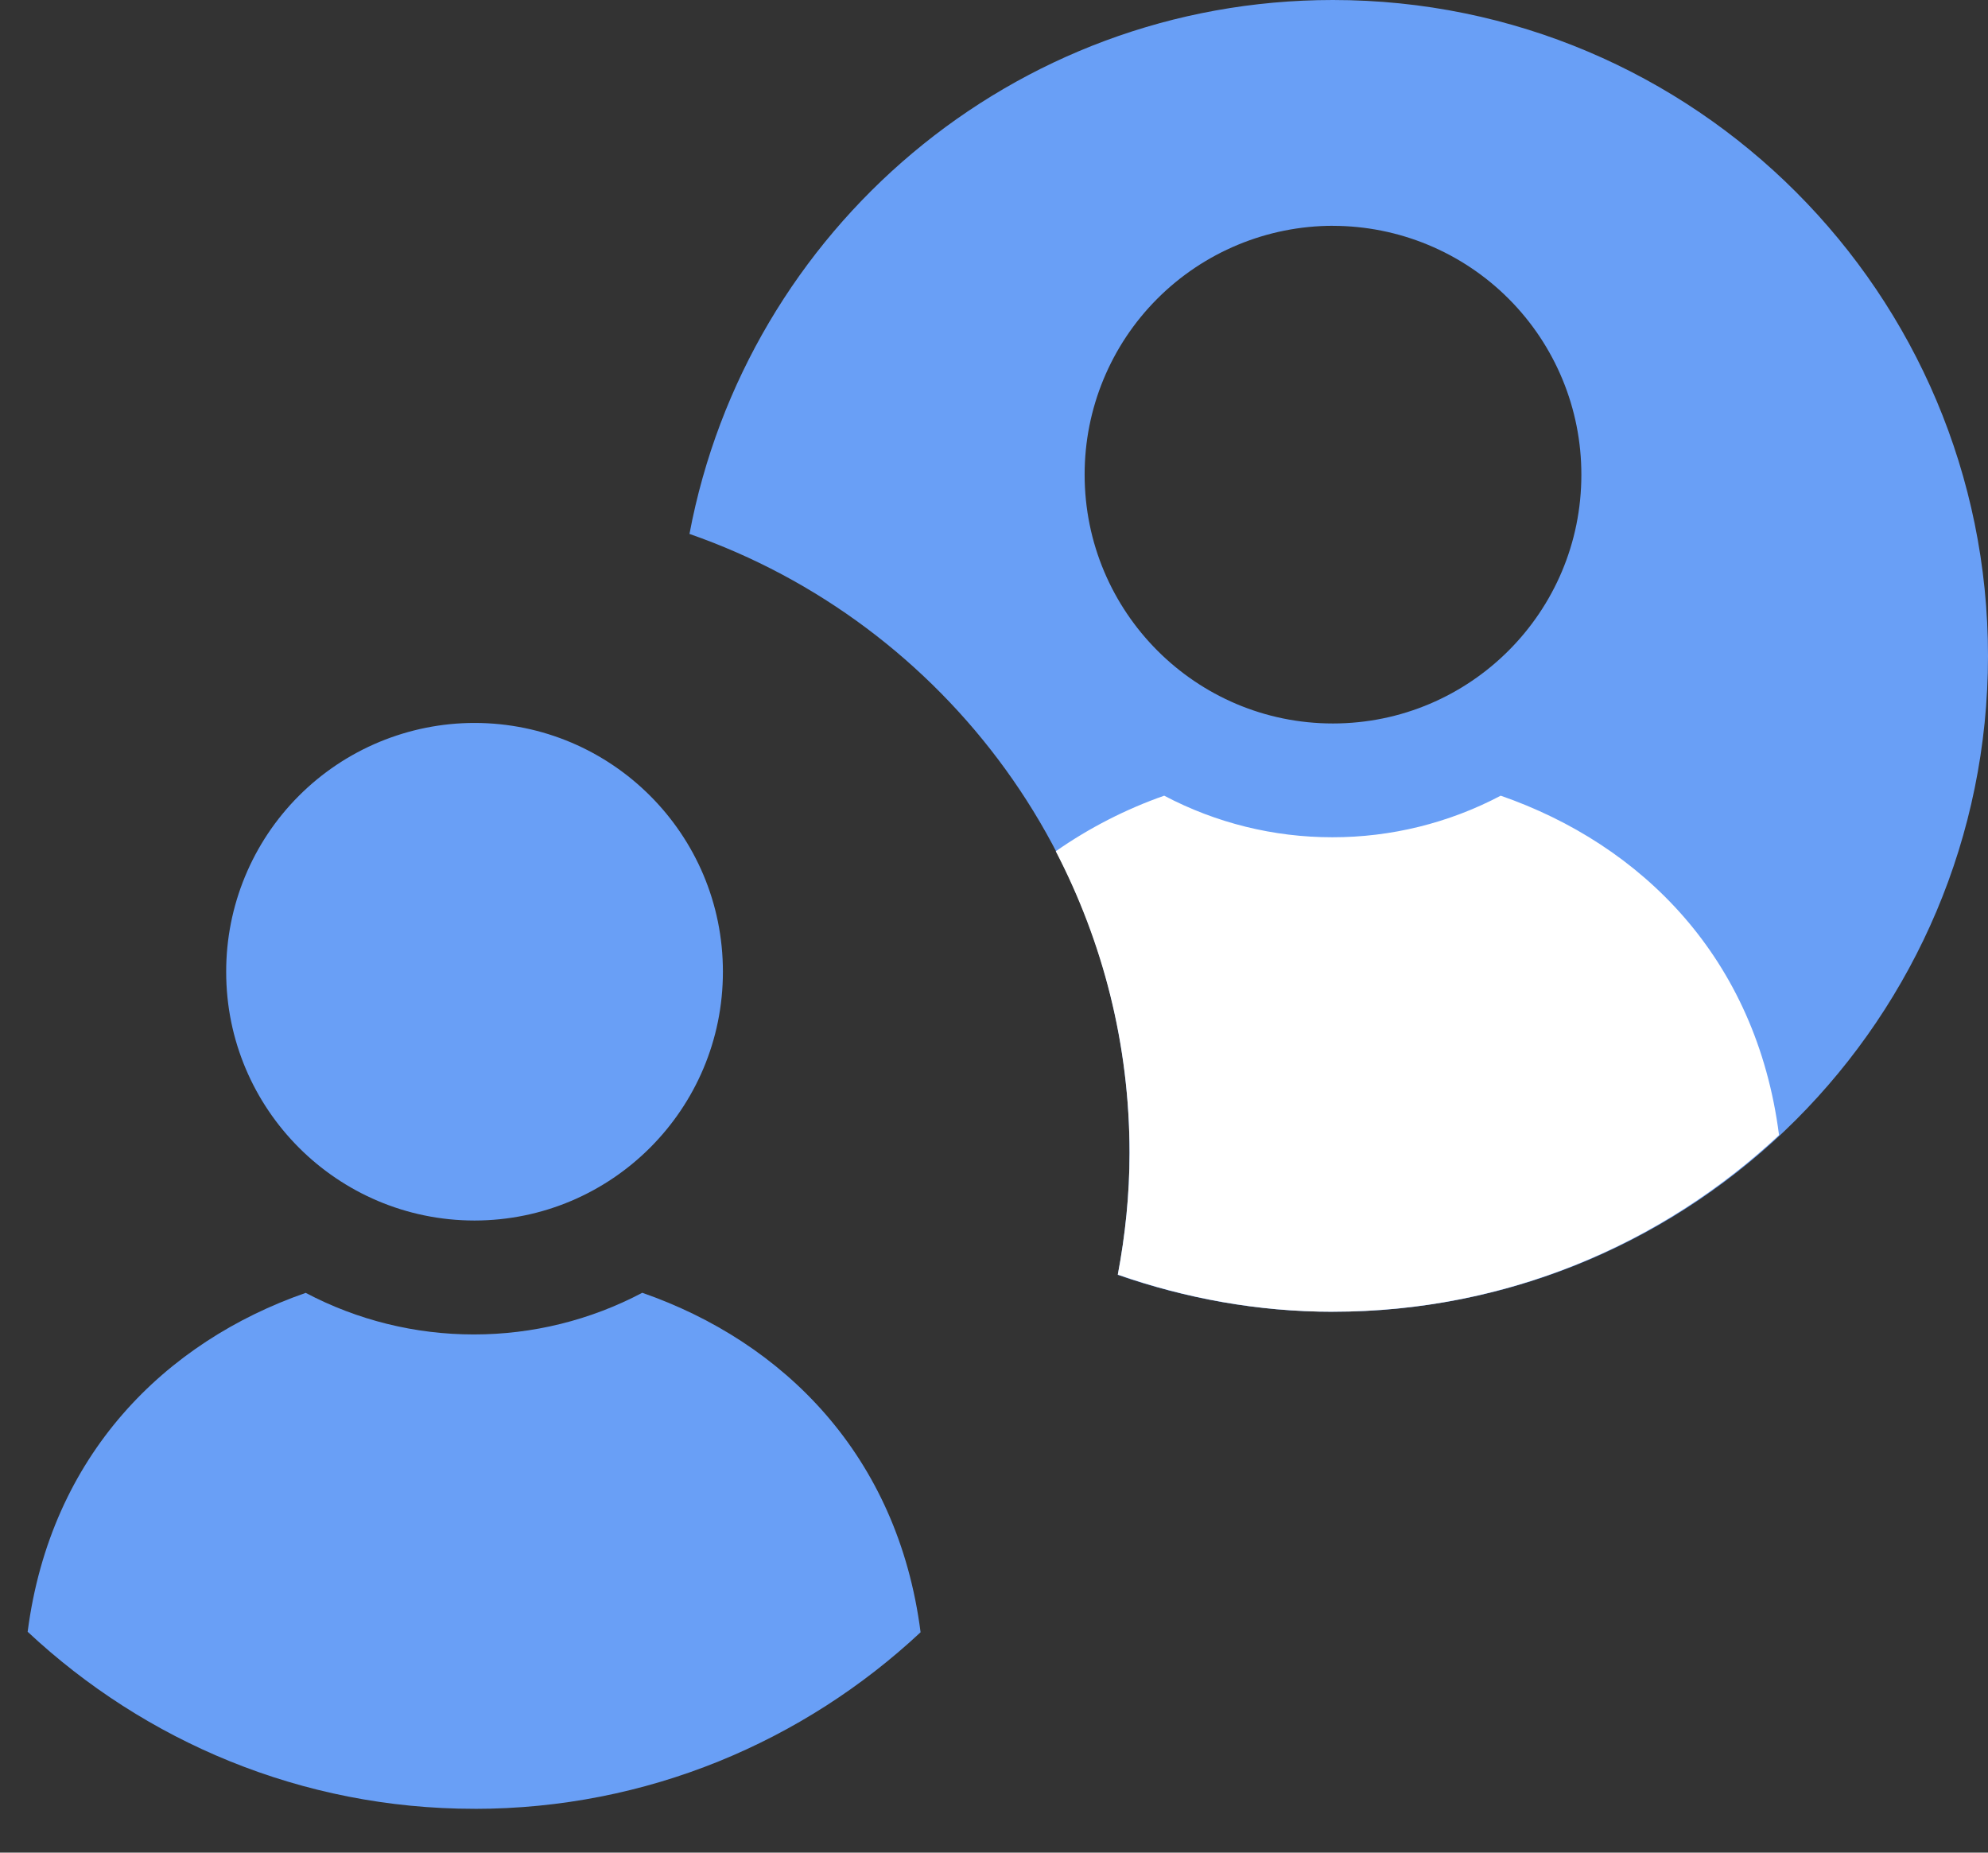 <?xml version="1.0" encoding="UTF-8"?>
<svg width="44px" height="41px" viewBox="0 0 44 41" version="1.1" xmlns="http://www.w3.org/2000/svg" xmlns:xlink="http://www.w3.org/1999/xlink">
    <rect x="0" y="0" width="44" height="41" fill="#333333" stroke="none"/>
    <!-- Generator: Sketch 46.2 (44496) - http://www.bohemiancoding.com/sketch -->
    <title>2</title>
    <desc>Created with Sketch.</desc>
    <defs></defs>
    <g id="Page-1" stroke="none" stroke-width="1" fill="none" fill-rule="evenodd">
        <g id="2" fill-rule="nonzero">
            <path d="M29.5,29.03 C27.83,29.03 26.233,28.734 24.74,28.214 C24.905,27.339 25,26.439 25,25.516 C25,19.171 20.927,13.791 15.26,11.816 C16.525,5.092 22.414,0 29.5,0 C37.508,0 44,6.5 44,14.516 C44,22.532 37.508,29.03 29.5,29.03 Z M29.502,4.997 C28.043,4.998 26.644,5.579 25.613,6.612 C24.582,7.645 24.004,9.045 24.006,10.504 C24.006,13.544 26.466,16.011 29.502,16.011 C32.54,16.009 35.002,13.544 35,10.506 C35.002,9.046 34.423,7.645 33.391,6.612 C32.36,5.579 30.96,4.999 29.5,4.998 L29.502,4.997 Z" id="Shape" fill="#699FF6"></path>
            <path d="M29.5,29.03 C27.83,29.03 26.233,28.73 24.74,28.208 C24.905,27.335 25,26.438 25,25.516 C25,23.106 24.404,20.839 23.367,18.839 C24.107,18.322 24.915,17.908 25.767,17.609 C26.914,18.214 28.191,18.53 29.487,18.529 C30.786,18.531 32.066,18.215 33.215,17.609 C36.33,18.691 38.872,21.196 39.375,25.121 C36.785,27.539 33.321,29.029 29.5,29.029 L29.5,29.03 Z" id="Shape" fill="#FFFFFF"></path>
            <path d="M10.5,40.03 C6.674,40.03 3.204,38.536 0.612,36.112 C1.119,32.196 3.656,29.695 6.766,28.612 C7.913,29.217 9.191,29.533 10.488,29.532 C11.787,29.533 13.066,29.217 14.215,28.61 C17.33,29.693 19.872,32.198 20.375,36.123 C17.785,38.541 14.321,40.031 10.5,40.031 L10.5,40.03 Z" id="Shape" fill="#699FF6"></path>
            <path d="M16,21.504 C16.002,24.543 13.541,27.008 10.502,27.011 C7.465,27.008 5.004,24.544 5.006,21.506 C5.004,20.047 5.582,18.647 6.613,17.614 C7.644,16.581 9.043,16 10.502,15.999 C13.54,16.001 16.002,18.466 16,21.504 L16,21.504 Z" id="Shape" fill="#699FF6"></path>
        </g>
    </g>
</svg>